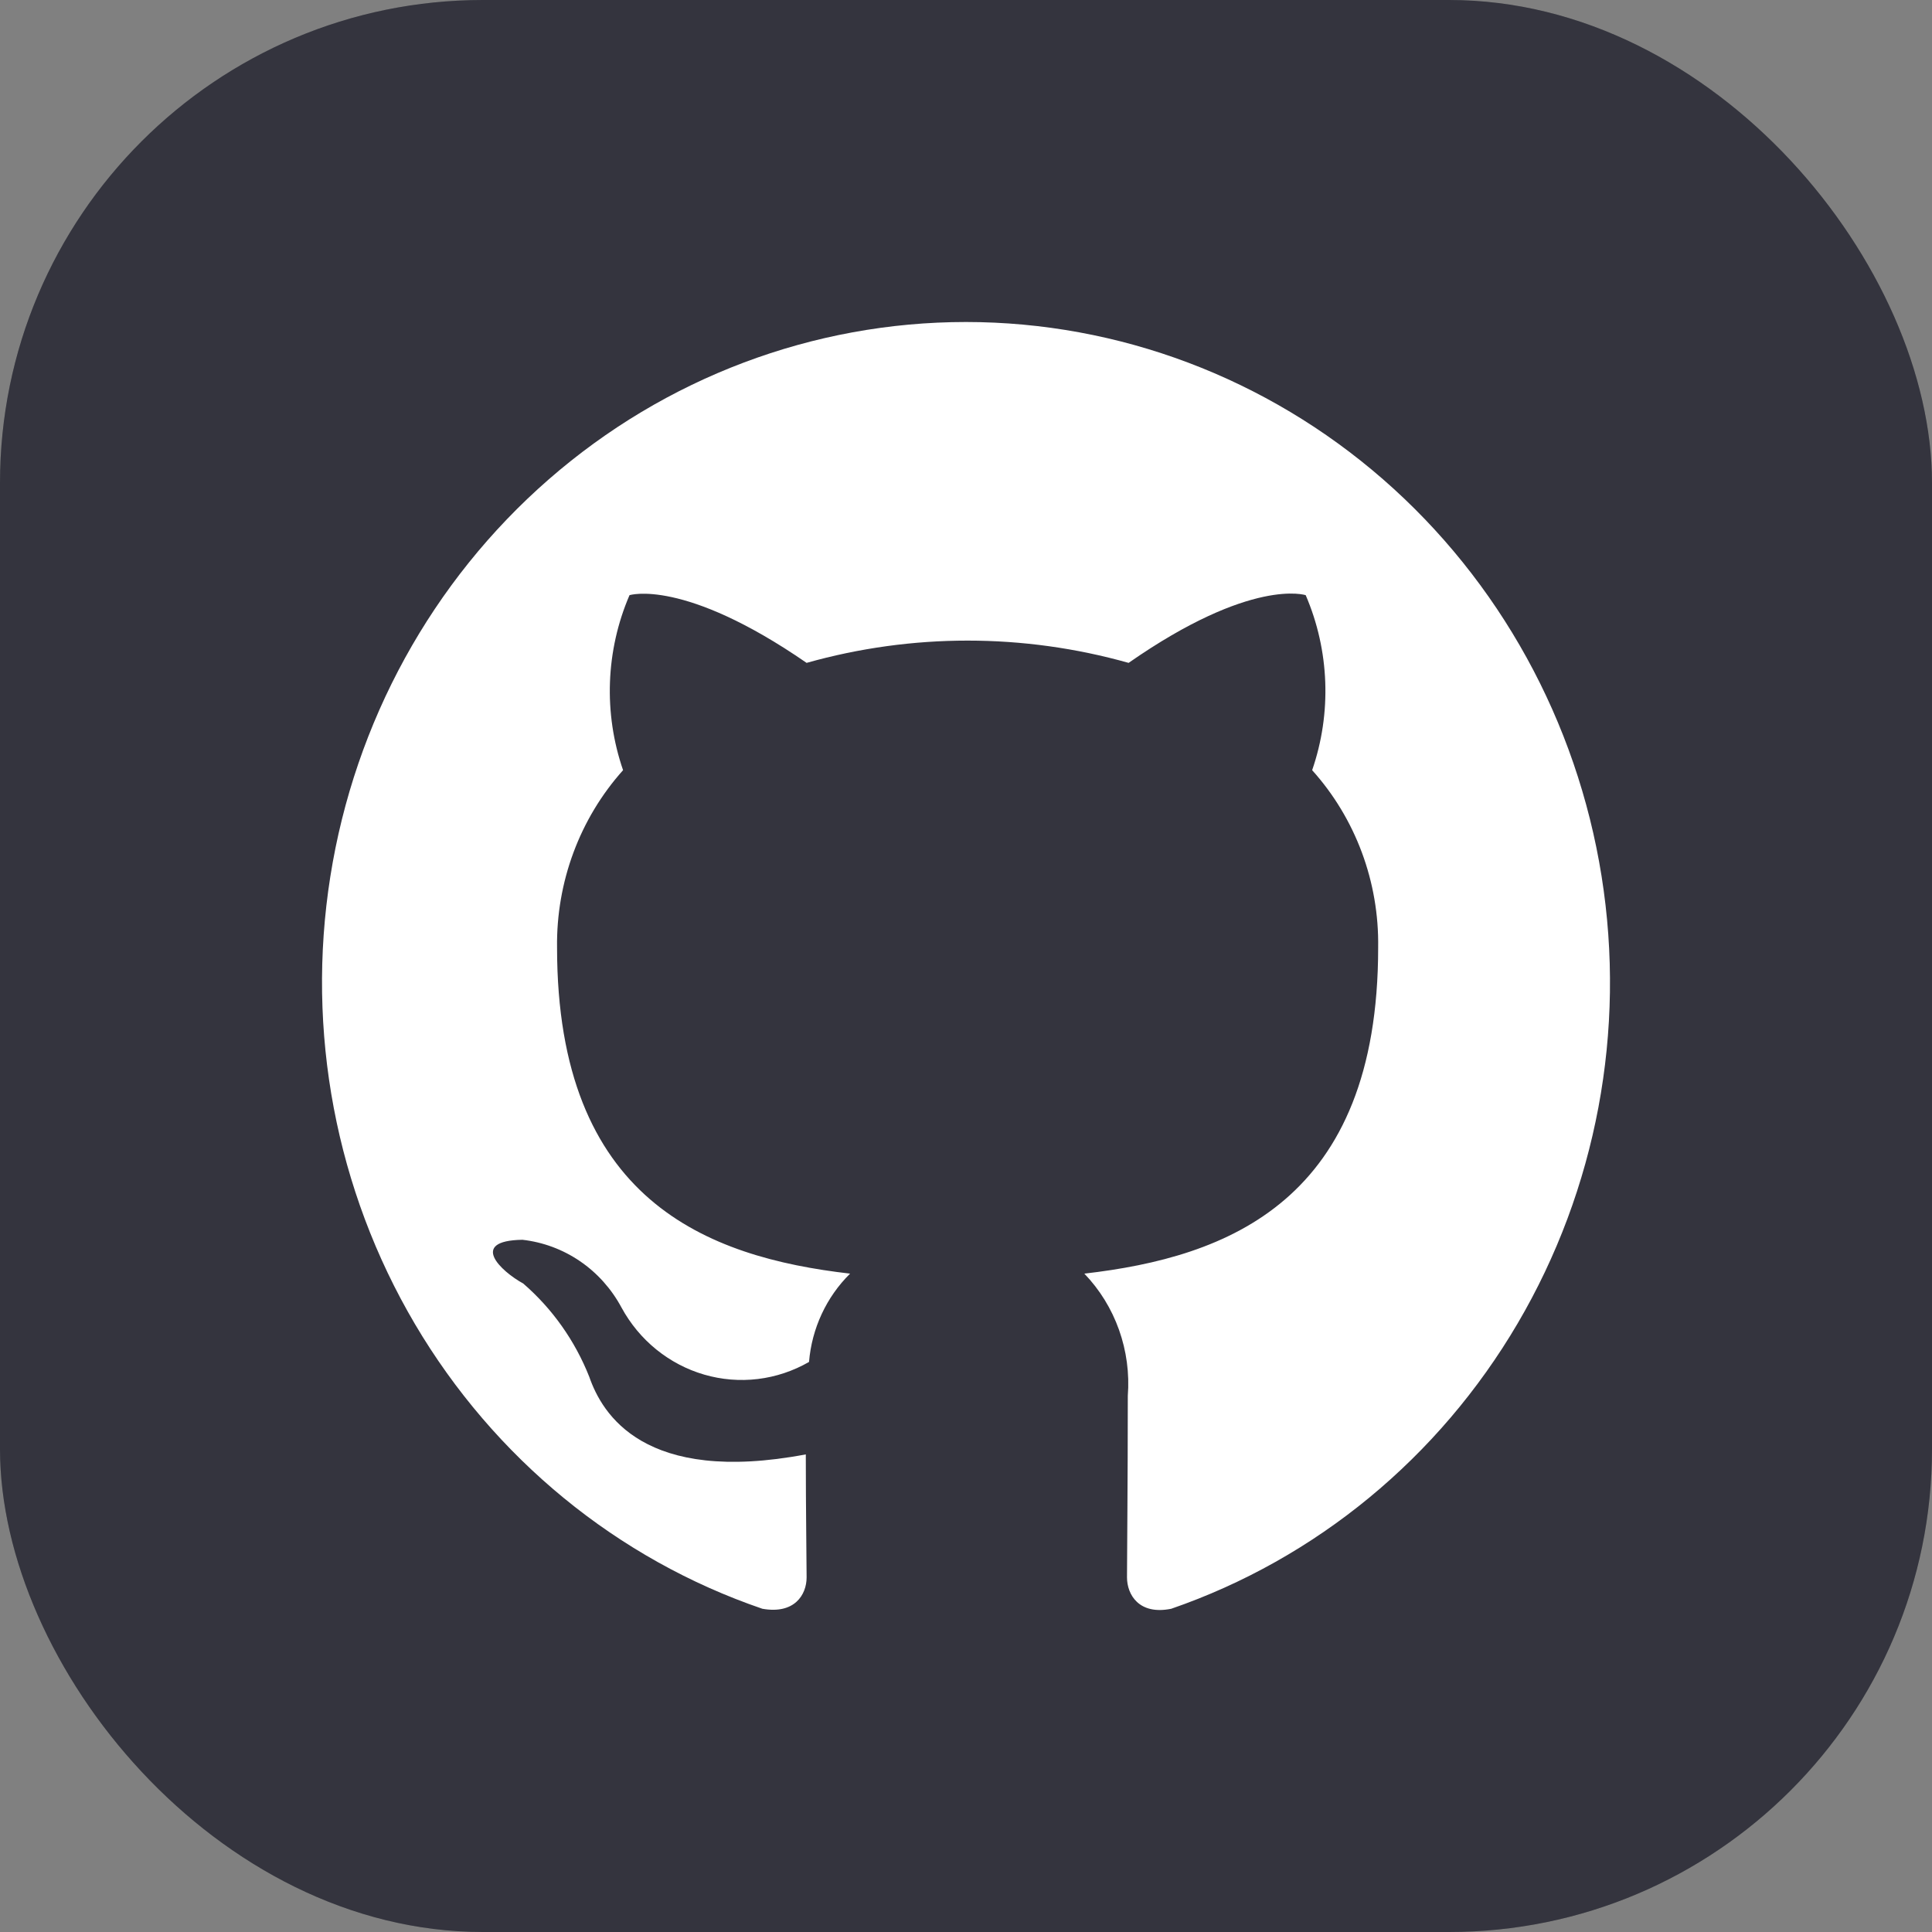 <svg xmlns="http://www.w3.org/2000/svg" width="48" height="48" fill="none" viewBox="0 0 48 48"><rect x="0" y="0" width="48" height="48" fill="#808080" stroke="none"/><rect width="48" height="48" fill="#191C1D" rx="12"/><rect width="48" height="48" fill="#C4C7C7" fill-opacity=".02" rx="12"/><rect width="48" height="48" fill="#CABEFF" fill-opacity=".14" rx="12"/><path fill="#fff" d="M24 8C20.201 8 16.526 9.386 13.632 11.911C10.738 14.435 8.815 17.932 8.207 21.777C7.598 25.622 8.344 29.564 10.31 32.897C12.277 36.23 15.336 38.737 18.94 39.969C19.74 40.112 20.04 39.62 20.04 39.189C20.04 38.8 20.02 37.508 20.02 36.134C16 36.893 14.96 35.129 14.64 34.206C14.285 33.309 13.722 32.514 13 31.889C12.44 31.582 11.64 30.823 12.98 30.802C13.492 30.86 13.982 31.042 14.411 31.335C14.839 31.627 15.192 32.022 15.44 32.484C15.659 32.887 15.953 33.242 16.306 33.528C16.659 33.814 17.063 34.026 17.496 34.152C17.929 34.278 18.382 34.315 18.829 34.261C19.275 34.207 19.707 34.063 20.1 33.837C20.169 33.003 20.532 32.224 21.12 31.643C17.56 31.233 13.84 29.818 13.84 23.544C13.818 21.913 14.404 20.336 15.48 19.135C14.991 17.718 15.048 16.163 15.64 14.787C15.64 14.787 16.98 14.357 20.04 16.469C22.658 15.731 25.422 15.731 28.04 16.469C31.1 14.336 32.44 14.787 32.44 14.787C33.032 16.163 33.089 17.718 32.6 19.135C33.679 20.334 34.266 21.912 34.24 23.544C34.24 29.839 30.5 31.233 26.94 31.643C27.322 32.04 27.616 32.517 27.802 33.04C27.988 33.564 28.063 34.123 28.02 34.678C28.02 36.872 28 38.636 28 39.189C28 39.62 28.3 40.133 29.1 39.969C32.698 38.727 35.748 36.214 37.706 32.879C39.664 29.545 40.403 25.605 39.79 21.764C39.177 17.923 37.253 14.43 34.361 11.908C31.468 9.387 27.796 8.002 24 8Z"/></svg>